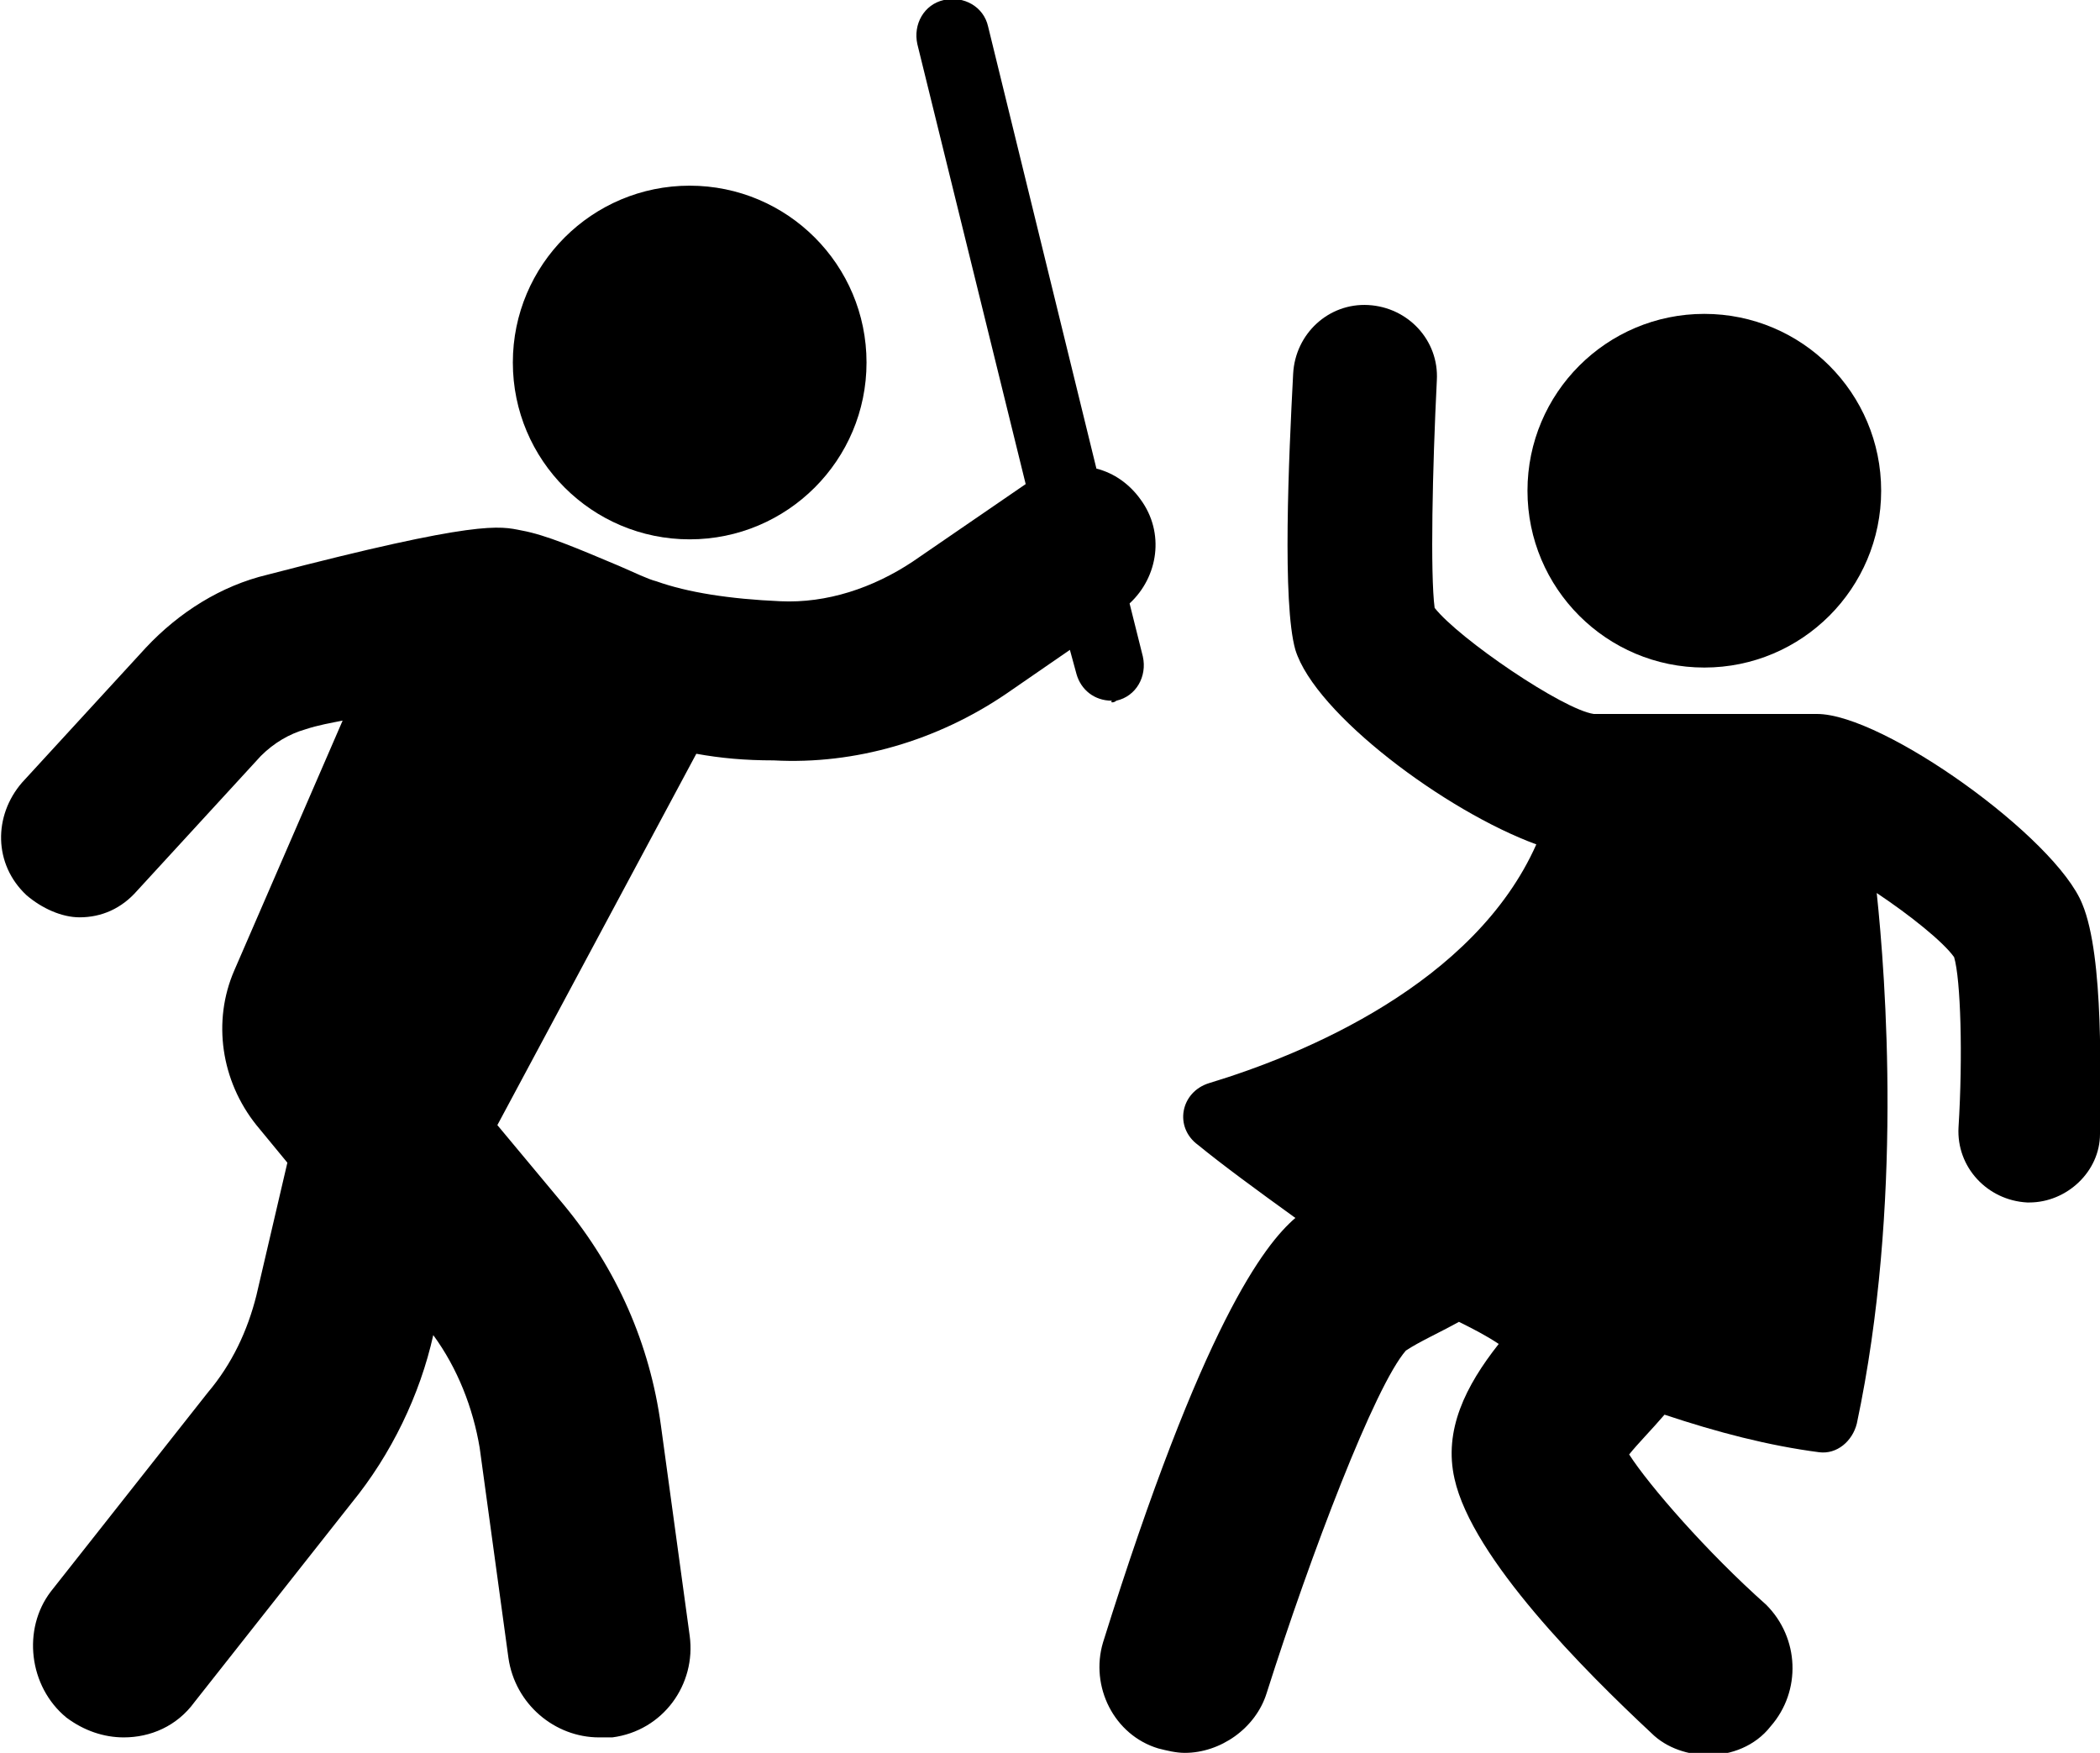 <?xml version="1.0" encoding="utf-8"?>
<!-- Generator: Adobe Illustrator 24.0.0, SVG Export Plug-In . SVG Version: 6.00 Build 0)  -->
<svg version="1.1" xmlns="http://www.w3.org/2000/svg" xmlns:xlink="http://www.w3.org/1999/xlink" x="0px" y="0px"
	 viewBox="0 0 95 79.3" style="enable-background:new 0 0 95 79.3;" xml:space="preserve">
<g id="Layer_2">
</g>
<g id="Layer_1">
	<g>
		<ellipse cx="77.1" cy="22.2" rx="8" ry="8"/>
		<path d="M94.2,40.9c-1.2-3-9-8.6-12-8.6H72.1c-1.4-0.2-6.1-3.4-7.2-4.8c-0.2-1.5-0.1-6.3,0.1-10.3c0.1-1.8-1.3-3.3-3.1-3.4
			c-1.8-0.1-3.3,1.3-3.4,3.1c-0.2,3.8-0.5,10.4,0.1,12.5c0.9,2.9,6.8,7.3,10.9,8.8C66.7,44.5,59,47.7,54.7,49
			c-1.3,0.4-1.6,2-0.5,2.8c1.1,0.9,2.6,2,4.4,3.3c-1.4,1.2-4.2,4.8-8.7,19.2c-0.6,2,0.5,4.2,2.5,4.8c0.4,0.1,0.8,0.2,1.2,0.2
			c1.6,0,3.2-1.1,3.7-2.7c2-6.3,4.9-13.9,6.3-15.5c0.6-0.4,1.5-0.8,2.4-1.3c0.6,0.3,1.2,0.6,1.8,1c-1.5,1.9-2.5,3.9-2,6.1
			c0.8,3.6,5.9,8.7,8.9,11.5c0.7,0.7,1.7,1,2.6,1c1,0,2.1-0.4,2.8-1.3c1.4-1.6,1.3-4-0.2-5.5c-2.7-2.4-5.3-5.4-6.2-6.8
			c0.4-0.5,1-1.1,1.6-1.8c2.4,0.8,4.7,1.4,7,1.7c0.8,0.1,1.5-0.5,1.7-1.3c2.1-9.9,1.3-20.2,0.9-24c1.5,1,3,2.2,3.5,2.9
			c0.3,1,0.4,4.5,0.2,7.7c-0.1,1.8,1.3,3.3,3.1,3.4h0.1c1.7,0,3.2-1.4,3.2-3.1C95,49,95.2,43.3,94.2,40.9z"/>
		<ellipse cx="31.2" cy="16.4" rx="8" ry="8"/>
		<path d="M50.5,31.7c0.9-0.2,1.4-1.1,1.2-2l-0.6-2.4c1.3-1.2,1.6-3.2,0.5-4.7c-0.5-0.7-1.2-1.2-2-1.4l-4.9-20
			c-0.2-0.9-1.1-1.4-2-1.2s-1.4,1.1-1.2,2l4.9,19.9l-5.1,3.5c-1.8,1.2-3.9,1.9-6,1.8c-2.3-0.1-4.2-0.4-5.6-0.9
			c-0.4-0.1-1-0.4-1.7-0.7c-1.9-0.8-3.3-1.4-4.4-1.6c-1-0.2-1.9-0.5-11.5,2c-2.1,0.5-4,1.7-5.5,3.3L1,35.4c-1.3,1.5-1.3,3.7,0.2,5.1
			c0.7,0.6,1.6,1,2.4,1c1,0,1.9-0.4,2.6-1.2l5.6-6.1c0.6-0.6,1.3-1,2-1.2c0.6-0.2,1.2-0.3,1.7-0.4l-4.9,11.3c-1,2.3-0.6,5,1,7
			l1.4,1.7l-1.4,6c-0.4,1.6-1.1,3.1-2.2,4.4l-7.1,9c-1.3,1.7-1,4.3,0.7,5.7c0.8,0.6,1.7,0.9,2.6,0.9c1.2,0,2.4-0.5,3.2-1.6l7.1-9
			c1.8-2.2,3.1-4.9,3.7-7.6c1.1,1.5,1.8,3.3,2.1,5.1L23,75c0.3,2.1,2.1,3.6,4.1,3.6c0.2,0,0.4,0,0.6,0c2.3-0.3,3.8-2.4,3.5-4.6
			l-1.3-9.5c-0.5-3.7-2-7.1-4.4-10l-3-3.6l9-16.8c1.1,0.2,2.2,0.3,3.5,0.3c3.7,0.2,7.4-0.9,10.5-3l2.9-2l0.3,1.1
			c0.2,0.7,0.8,1.2,1.6,1.2C50.2,31.8,50.4,31.8,50.5,31.7z"/>
	</g>
</g>
</svg>
